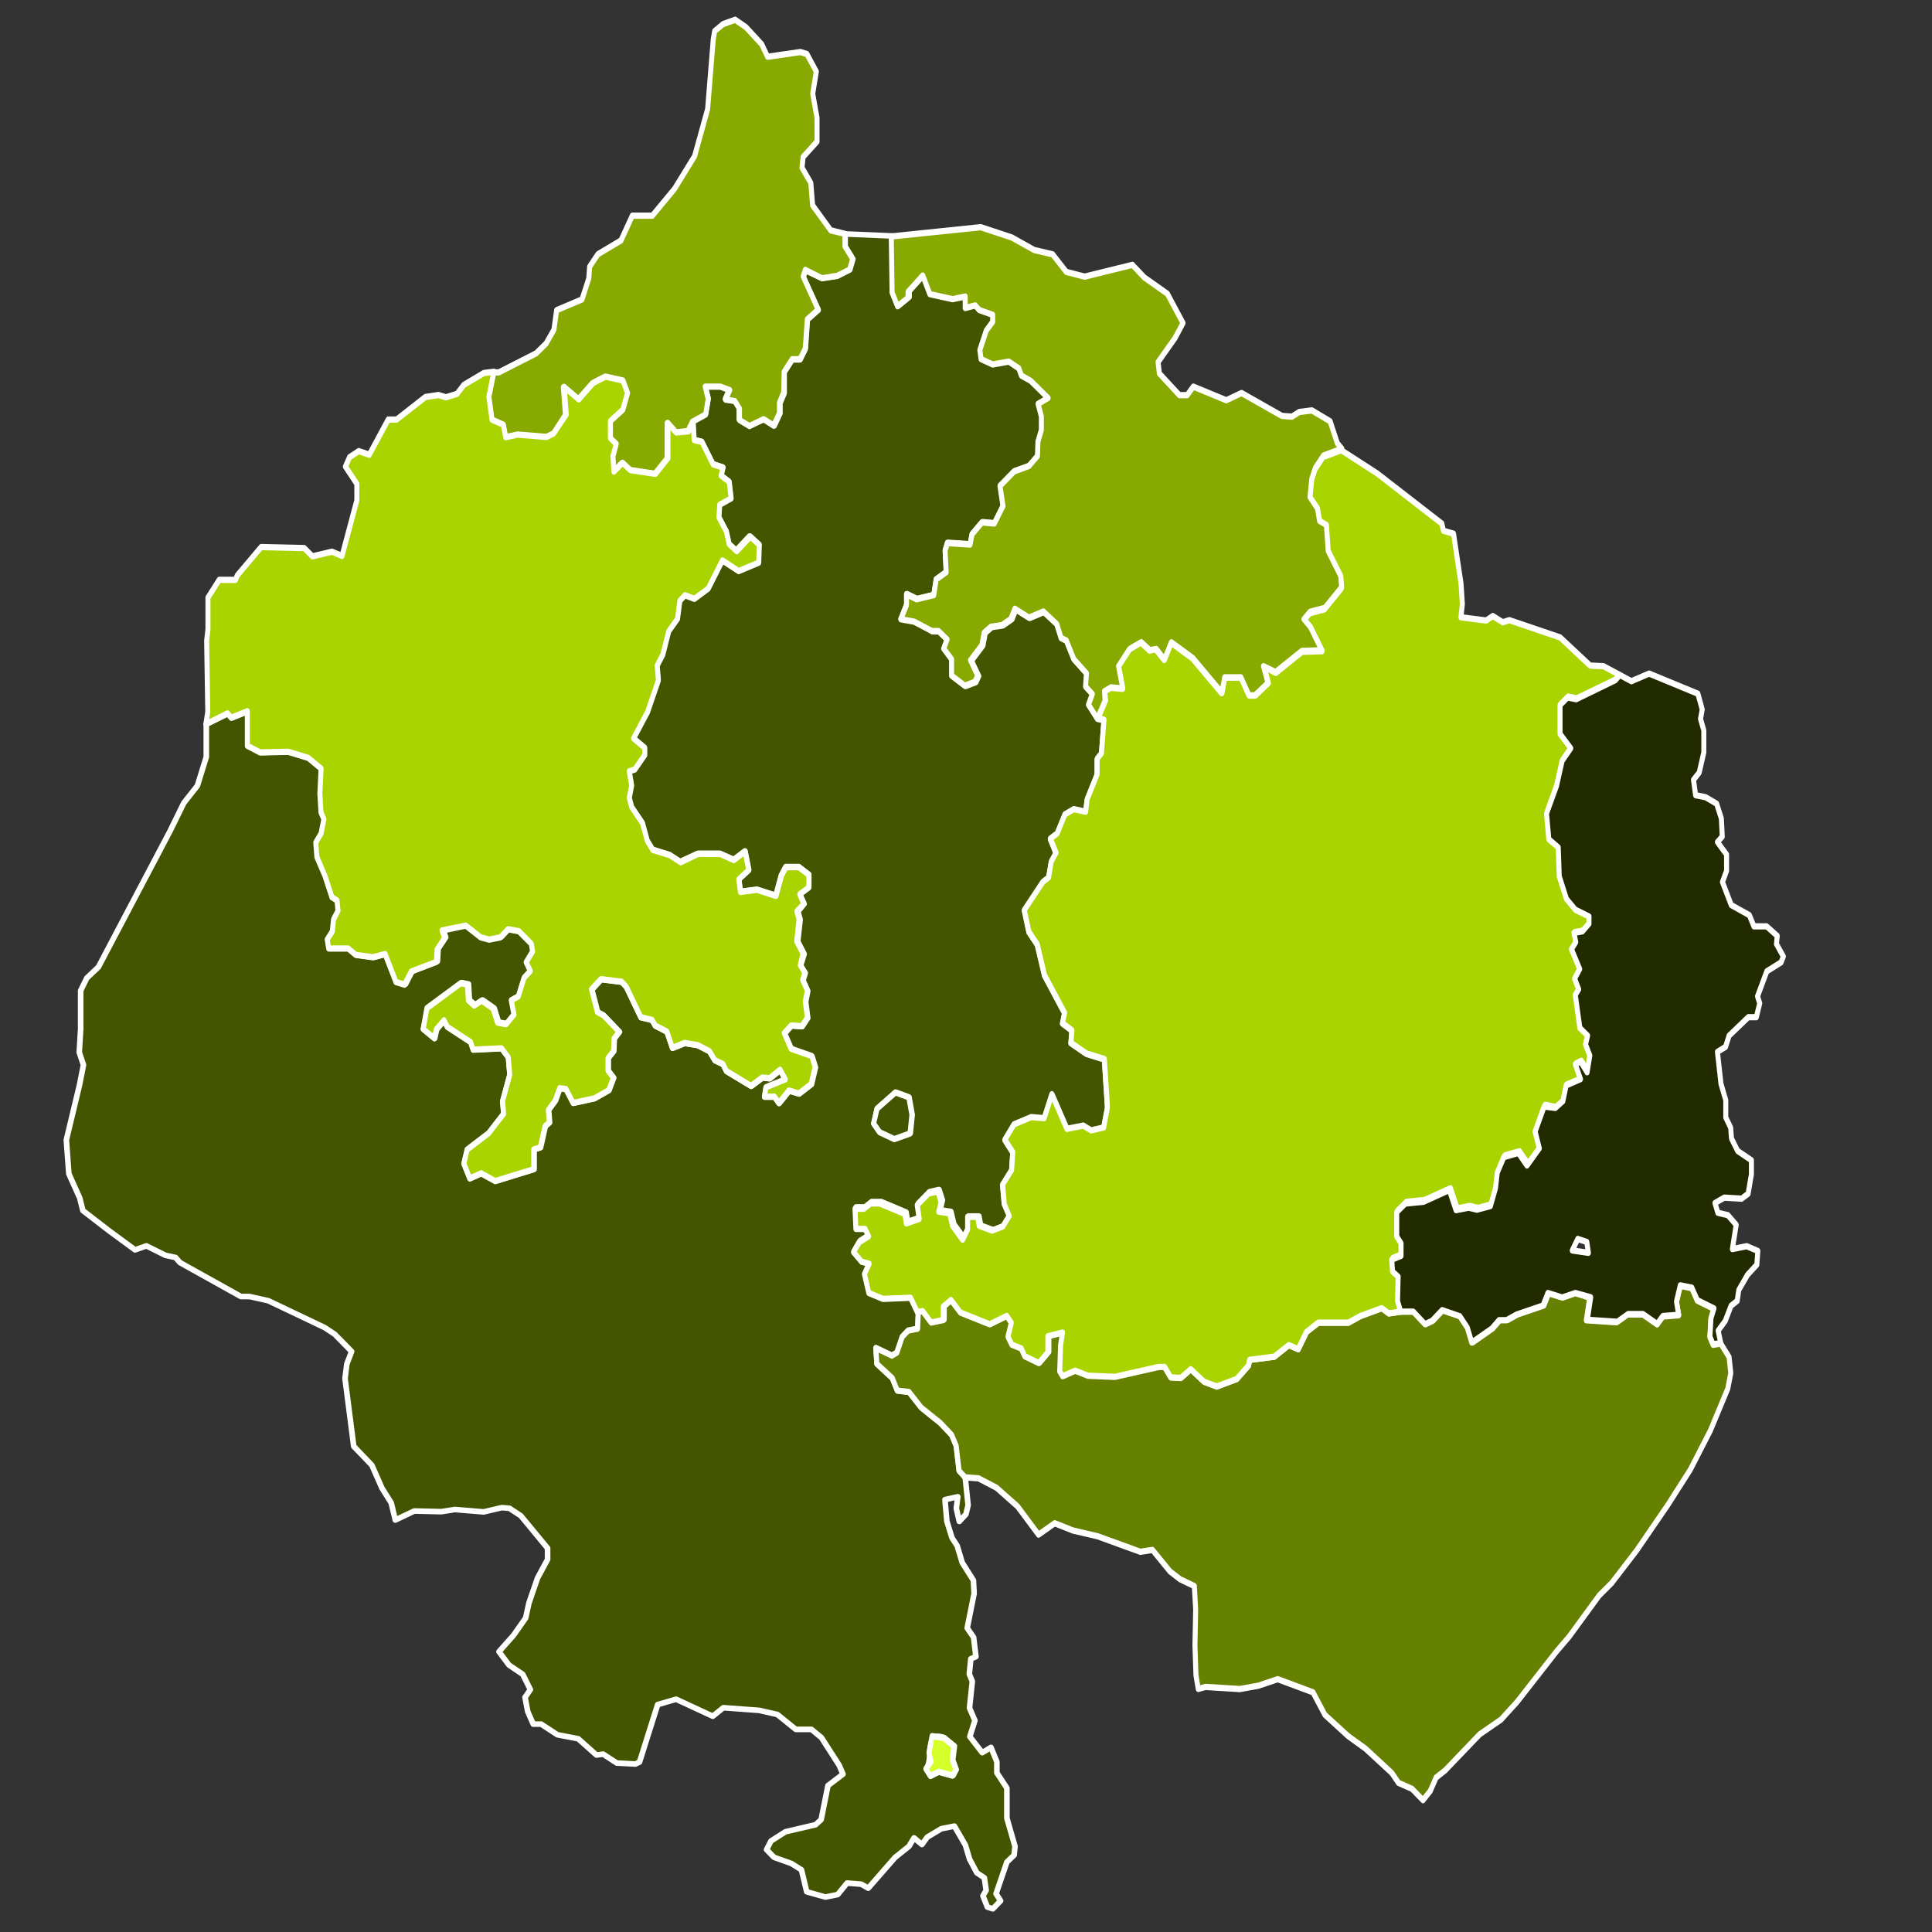 <svg xmlns="http://www.w3.org/2000/svg" width="377.953" height="377.953" viewBox="0 0 283.46 283.46" stroke="#fff" xmlns:v="https://vecta.io/nano"><rect x="0" y="0" width="283.46" height="283.46" fill="#333333" stroke="none"/><path d="M134.766 192.412l-.103 2.534-1.396.275-.867.918-.779 2.313-.735.441-2.352-1.12.147 2.332 2.263 2.093.735 1.836 1.72.202 1.778 2.258 2.807 2.258 1.646 1.744.676 1.597.426 3.672.882.955.426 4.131-.323 1.322-.97 1.046-.441-1.928.22-1.689-1.881.422.279 3.176.75 2.423.764 1.175.735 2.46 1.646 2.607.103 1.928-1.014 5.067.941 1.377.338 2.827-.75.312-.22 2.24.441 1.065-.412 3.91.794 1.836-.75 2.368 1.823 2.35 1.279-.771.867 2.111v1.616l1.47 2.24v4.425l1.191 4.131-.132 1.285-1.058 1.01-1.587 4.645.661 1.046-1.132 1.175-.808-.257-.647-1.652.47-.808-.265-1.836-1.102-.734-1.073-2.019-.603-2.038-1.617-2.791-1.925.386-2.058 1.23-.779 1.083-1.161-.973-.75 1.248-2.043 1.634-3.924 4.498-1.029-.587-2.072-.165-1.382 1.689-1.793.367-2.748-.771-.779-3.231-1.47-.918-2.557-.918-1.088-1.12.647-1.267 2.131-1.359 4.409-1.028.823-.753.999-4.994 2.205-1.671-.559-1.303-2.602-4.057-1.47-1.212h-2.293l-2.704-2.185-2.675-.606-5.247-.386-1.558 1.248-5.379-2.497-2.704.789-2.66 8.427-.603.294-2.734-.147-1.999-1.303-.985.129-2.675-2.387-3.057-.587-2.381-1.561h-1.161l-.808-1.836-.397-2.093.779-1.138-1.117-2.24-2.014-1.359-1.47-1.964 2.146-2.423 1.764-2.515.485-2.203 1.264-3.672 1.47-2.717v-1.652l-3.924-4.755-1.676-1.102-1.117-.092-2.66.624-4.218-.349-1.984.312-3.983-.092-2.778 1.322-.603-2.515-1.367-2.185-1.47-3.341-2.66-2.772-1.279-9.951.265-2.13.705-1.836-2.484-2.534-1.47-.973-8.29-3.947-2.734-.606H35.35l-8.936-4.975-.661-.753-1.47-.312-2.807-1.395-1.661.587-3.777-2.772-3.88-2.993-.456-1.836-1.602-3.562-.367-4.957 1.94-8.096.573-2.919-.617-1.836.206-3.451v-5.618l.897-1.836 1.705-1.616 10.494-19.919 2.043-4.167 1.984-2.515 1.308-4.223v-4.81l3.248-1.579.544.643 2.366-.955v5.067l1.867.973 4.13-.092 2.94.9 1.881 1.561-.176 3.672.162 2.772.426.973-.412 2.093-.779 1.34.162 2.13 1.191 2.791 1.014 3.103.75.477.147 1.505-.661 1.285-.176 1.744-.75 1.193.22 1.322h2.851l1.117.936 2.543.349 1.764-.477 1.602 4.021 1.264.386.985-1.928 3.689-1.414.103-1.836 1.117-1.689-.397-1.083 3.483-.716 2.19 1.726 1.249.33 1.646-.33 1.117-1.193 1.587.294 1.823 1.836.191 1.138-.941 1.561.603 1.303-.911.991-.852 2.735-1.029.569.397 2.093-1.161 1.414-1.249-.239-.647-2.056-1.676-1.175-1.088.734-.867-.753-.132-2.332-.985-.202-4.968 3.672-.647 3.139 1.646 1.377.279-1.303 1.132-1.34.47.955 3.425 2.24.382 1.12 4.159-.202.985 1.322.22 2.534-1.058 3.91.162 1.836-2.205 2.846-3.145 2.405-.485 2.056.867 2.185 1.676-.753 2.058 1.138 5.659-1.744v-2.901l.955-.294.691-3.103.632-.551-.147-1.836.999-1.359.661-1.836.911.11 1.073 2.056 3.116-.679 2.102-1.193.691-1.836-.794-1.046v-1.836l.808-1.028.073-1.836.764-.991-2.308-2.387-.882-.459-.867-3.341 1.382-1.487 3.042.386.676.734 2.131 4.461 1.646.404.47.826 1.705.881.808 2.387 1.793-.716 1.911.312 1.734.9.794 1.322 1.191.569.5 1.01 3.616 2.185 1.646-1.23 1.073.11 1.543-1.248.764 1.414-2.837 1.157-.22 1.377h1.47l.647.936 1.47-1.836 1.47.441 1.793-1.395.588-2.497-.5-1.616-3.028-1.065-.999-2.295 1.014-1.12 1.558.11.823-1.248-.309-2.387.309-1.597-.691-1.561.323-1.065-.676-1.102.514-1.707-.941-1.836.353-3.194-.323-1.193.911-1.12-.661-1.487 1.338-1.01v-1.836l-1.47-1.138h-1.881l-.661 1.248-.808 2.974-2.793-.9-2.425.312-.25-1.836 1.47-1.359-.544-2.735-1.646 1.248-2.028-.9h-3.219l-2.631 1.212-1.602-1.046-2.499-.771-.808-1.34-.706-2.589-1.573-2.332-.367-1.359.353-1.836-.353-2.075.808-.257 1.47-2.13v-1.046l-1.646-1.395 2.058-3.874 1.587-4.645-.176-2.166.823-1.597.867-3.433 1.293-1.836.338-2.625.75-.826 1.382.532 2.028-1.505 2.087-4.131 2.381 1.561 2.94-1.23.088-2.625-1.308-1.193-1.999 2.13-1.117-1.046-.397-1.836-1.102-2.093.118-1.836 1.676-.936-.279-2.423-1.191-.918.294-1.175-1.47-.477-1.631-3.286-1.146-.275-.147-2.68 1.911-1.083.382-2.258-.441-1.836h2.219l1.382.514-.617 1.395 1.352.202.691 1.12v1.671l1.47.881 2.161-.845 1.47.936.852-1.836v-1.469l.617-1.487v-3.066l1.176-1.836h1.146l.779-1.579.294-4.278 1.602-1.432-2.205-4.865.309-.955 2.484 1.138 2.219-.33 1.823-.918.456-1.579-1.132-1.836v-1.836l6.908.294.118 8.225.808 2.019 1.543-1.267v-.863l2.146-2.387 1.044 2.735 3.336.734 1.852-.386v1.689l1.47-.386.588.679 1.97.698v1.028l-.941 1.285-.941 2.864.176 1.322 1.705.789 2.366-.422 1.47.991.382 1.065 1.367.771 2.543 2.515-1.47.863.485 1.836v1.983l-.5 1.689-.073 2.13-1.249 1.469-2.234.789-2.072 2.13.441 2.937-1.279 2.57-1.808-.165-1.47 1.744-.294 1.505-3.322-.22-.338 1.12.162 3.158-1.47 1.065-.353 2.295-2.528.606-1.47-.716v1.561l-.838 2.093 1.955.349 2.675 1.579h.955l1.264 1.23-.5 1.34 1.161 1.561v2.405l1.94 1.487 1.47-.569.426-.936-1.058-2.24 1.661-2.203.338-1.836.985-.863 1.617-.239 1.323-.918.588-1.487 2.058 1.303 2.116-.9 1.955 1.836.647 2.056.764.367 1.088 2.717 1.867 2.093-.132 1.946.999 1.083-.573 1.56 1.308 2.075.882.184-.367 4.92-.632.808v2.277l-1.47 3.672-.22 1.836-1.734-.386-1.308.771-1.146 2.809-.985.734.838 2.075-.706 1.285-.397 2.35-.838.661-2.719 4.094.676 3.194 1.22 1.836 1.073 4.535 2.94 5.508-.309 1.524 1.382 1.046-.147 1.836 2.263 1.561 2.646.826.456 7.068-.559 2.974-1.837.422-1.161-.698-2.396.477-2.205-5.085-1.132 3.525-1.896-.165-2.528 1.065-1.338 2.24 1.161 1.836-.176 2.625-1.323 2.13.25 2.754.867 1.616-.941 1.542-1.573.606-1.881-.698-.235-1.322h-1.47v1.671l-.735 1.524-1.47-2.038-.441-1.836-1.587-.239.353-1.414-.5-1.56-1.367.312-1.646 1.689.294 2.038-1.881.661-.235-1.395-3.66-1.542h-1.352l-.999.789h-1.293l.132 2.956h1.338l.529 1.083-1.396.881-.823 1.432 1.191 1.414 1.102.294-.691 1.524.647 2.772 2.087.863 4.027-.165zm-.941-28.86l-.456-2.57-1.955-.716-2.704 2.387-.5 2.185.882 1.267 2.146 1.01 2.308-.826zm6.467 96.072l-.514-1.414.25-2.038-1.47-1.212c-2.994-1.16-1.554 2.978-2.631 4.535l.661 1.065 1.205-.624 2.043.569z" fill="#450" stroke-width=".821" stroke-linejoin="round"/><g transform="matrix(0 1.836 -1.47 0 342.857 -49.137)" stroke-linejoin="round" stroke-width=".5"><path d="M115.85 142.22l1.49.19.45 1.57-.55 1.46-.69.6-1.19-.34-1.3-1.84.39-1.33z" fill="#450"/><path d="M161.73 113.64l-1.09.23-2.38.1-2.88-.07-1.87.13-.55 1.43-.62 1-1.72 1.75.15 1.21-1.24 4.26-.46 2.46-.58 1.83.91 1.61-2.26 2.1-1.49 2.1-.75 1.79-.08 1.34-.52.6-2 .29-.87.46-.95 1.12-1.23 1.91-1.25 1.22-.11 1.17-1 .5-1.14 1.54-1.27.1.61-1.6-.24-.5-1.26-.53-.5-.59-.15-.95-1.38-.07-.07-.53.91-.85-.2-1.21h-1.07l-.53-.77 1-.94.94-2.93-.67-1.7.55-.45 1.11.33.64-.38.3-.94.63-.36.54-1.4-.86-.9h-1.28l-.3-1.46 1 .19 2.1.09.39-.29-.44-1.26.4-1.27.09-2.69-.79-4.36v-.5l.88-.63.05-1-.7-1 1-1.33.38-1.26-.6-2-1.06-1.16-.47-.13-.25-2.45-.93-1.46.33-.93-1.38-.83-.74-1.18v-3l-.53-1.2-.63-2.14.42-.69-.15-1.26v-1.26l1-1.17-.27-.71-.85-1 .49-1.77.9-.74 1.2-.45-1.12-2-.67-.72v-.76l-.45-1-.72-2.63-1-.49.36-1.42-.35-1.23.38-1.43 1.8.34.16-3-.62-1.08v-1.57l.79-1.42-.63-.57-.1-1.58-1.06.22-1.29-.38.18-1.15 1-.55.66-1.66.79.3 1.47.1.61-.32-.1-.76 1.08-.83 1.28-.17 1.25.3 3.35 1.74 3.12 2 2.79 2.22 3.64 3.11 2.62 2.51 1 1.25 3.29 3 1.21 1.29 4 3.9 1.42 1.61 1.17 2.12 2.89 3.46.57.9 1.07.58.74.73-.91 1.1-.47 1.34-.8.68-1.94 2.62-1 1.73-1.7 2.32-1.8 1.19-1.05 3.52.52 1.92.27 1.86-.17 3.43z" fill="#668000"/><path d="M131.57 93.37l.15 1.26-.42.69.63 2.14.53 1.2v3l.74 1.18 1.38.83-.33.93.93 1.46.25 2.45.47.13 1.06 1.16.6 2-.38 1.26-1 1.33.7 1-.05 1-.83.61v.6l.79 4.36-.09 2.69-.4 1.27.44 1.26-.39.29-2.1-.09-1-.19.3 1.46h1.28l.86.9-.54 1.4-.63.36-.3.94-.64.38-1.11-.33-.55.45.67 1.7-.94 2.93-1 .94.53.77h1.07l.2 1.21-.91.85.07.53-1.14.68.09 2.74-.47 1.42-1.51.44-.83-.47-.16.75-.77.81-.78-.56-.48-.95-.59.36v.91l-1.61.09v-.88l-.43-.68v-.92l.84-2.49.76-.16-.36-1.28-1.11.2-.92-1.12-.17-.93.85-.34.77.24.13-1.08 1-.3 1.11-1-.83-.5h-1v-1l.72-.16.38-1.28-.33-1.07-.84-.64-.93.49-1.58.17-1.16-.9-1.43-.12-1 .79-1.22-.91-.58-1.72.09-1.29-1.92-.77 2.77-1.5-.26-1.63.38-.79-.23-1.25-1.62-.38-3.85.31-.45 1.8-.85 1.54-1-.1-.57.94-.83-.21-3 2-2.47.73-1 .83-1.74.46-2.24-1.85-.36-.57-1.28-.27-.7-.48-1.13.57-.4-.67-1.53-.78-.42-.89.21-1.18-1-.15-2-1h-1.24l-.44-.43-2.68-.25-.1.6-1.45-.77-.72.12-.28-.62.09-1.17-1.78.42-1.37-1.1-.55-1.16.64-.86-.1-.63.85-.83-1.38-.69 1.26-2.14 2.78-2.91-1.25-.31v-1.65l1.44-.81v-.6l-1-1.3-1.33.45.52-1.19-1.69-2.62-.05-2-1.8 1.2-.64.66-.59-.62-.31-1.47-1.65-1.67-.9.09-2 1.25-2.07.18-.33.68-1 .21-.91.75-1.44-.18-.87-.35-1-.82-.55-1.83 1.86-3.59 4-6.44.58-.17.23-1 4-.75 1.62-.13 1.06.14.26-2.52-.36-.66.5-1-.17-.65 1.38-5.07 2.25-3L80 73.2l.68-1.59.41.43 1.48 3.82-.14.86.61.75h2.3l1.15-1.07 1 .86 2 .56 2.21 1 2.06-.23.65-.94 2.31-.1 1.81-.72.86-.89.5-1.37h.63l.61.66.12.84.74-.18.57.43 1.58-.82.77.51.85-.41.45.34 2.64-.46.61-.77.7.21.89-.43 1.34.27-.86.65.22.52 1.19-.51.49 1.44 1.26.33.54.75-.18 1.07 2 .9 1.34-.42 1.37 1.23-1 .86.33 1.45 1.25.66 1.22.17 1.44.51.29 1.34-.16.83.2 1.26-1.61.67.94 2.58.14 1.81.69.86h1.94l.55-.43h1l.31.93.94-.08.41-.56 1.95.06z" fill="#aad400"/><path d="M84.2 123.71l-1.13.89-.85-.39-.59.68-1.06-.09-1.14 1.27-1.48.74-.2.52-1.12.44-1 1.33.49 1.44-.71 1.4.81.4.5.9.13 1.1.47.67 1 .23 1.2 1.13 1.22-.72.51.29.31 1-.81 1.32h-1.31l-.85.79-.73-.34-.67.86v.65l-.75 1.78-.19 1.33-1.14-.57h-.85l.39-1-.33-1.72-1.25-.24-.58-1-1.72.11-.61-.23.12-2.26-.82-.2-.95-1 .09-1.22-1.4-.87-1.6.3-1.16-1.41-.44-1.48-.8-.85-1.16-.05-.92-.34h-1.08l-1 .33-.47-1-1.37 1.73-.42.93-.58.26-.54 1 .23 1.61-.43 1.16-.72.12-1.56-.64-.7-.64h-.56l-.38 1.34-.37.4.21 1h-.92l.21 1.26-.4 2.27-1.49.71 1.3 1.46h.47l.69 1.05-1.1.55-4.48.08-.74-8.93.82-3.1 1-2.23.35-1.85 1.4-1.36.38-1.83-.94-4.77 1-1.18 1.31-2.31 2.34-1.56 1.2.8 1.92 1.69.91-.13 1.73-2v-.77l-.68-.62 1.09-3.29-.58-1.52 1.83-4.03.06-1-.37-.72-.13-1.27.87-1.82 1.75-.72.44-.45.55 1.83 1 .82.87.35 1.44.18.91-.75 1-.21.33-.68 2.07-.18 2-1.25.9-.09 1.65 1.67.31 1.47.59.62.64-.66 1.85-1.13.05 2 1.69 2.62-.47 1.21 1.33-.45 1 1.3v.6l-1.44.81V111l1.24.27-2.78 2.91-1.26 2.14 1.38.69-.85.83.1.63-.64.86.55 1.16 1.37 1.1 1.78-.42-.09 1.17.31.66.76-.06zm-23.73 40.42l.76.46.09 1.24-.75.82h2.83l1.25 1.25-.3 2.5-.58.77.7.87-1.22.1-1-.33-.45.58h-1.37l-.91-1.24-1.33-.47-1 .46-.31 1.74.51 1.23 1.31 1.44-1 1.46 2.21-.21 1.52 1.2.28.71-.19 2.88.21 1.19-1 .24-.38 1.15-1.83.31-2-.5v-.53L55 179.73l-.79-1-1.1-.78-1.56-.27-.86-2.53-1.68-.68-.93-.08-1-.83-1.1-2.3-1.98-1.13v-2l-2.15-2.22-2.61-2-3.76-1.3-5.56-.56-.67-.14-.56-.84-.35-1.21.6-1.08 1.36-1.57 1-.59-.38-3.27.16-.65 1.4-.94 1.77.36 1.93-.43h1.9l1.23 1.39.85.11 1.22-.88 1.79-.18 2-1.81.28-1.42h1l1-.77.86.31.5 1.24.19 1.52-.67 1.66.52.21 2.65-1.5.78 1.09 2.33.2.86.53v.78l1 .8 1.66.05.81.42h.83l1 .58-.51 1 .55 1.41-.48 1h-.91l-.61.47-.11.92-.76-.42-.28.94v1.51l1-.3 1.23.26z" fill="#8a0"/><path d="M168.18 137.82l.48.35-.31 1.39.34.82-.58.45-.55-.52-.74.21-1.32-.31.14-1.17.66-1 1.11.16z" fill="#d4ff2a"/><path d="M84.64 212.69l-1-.19-5.68.11-.92-.13h-2.52l-1.42-1.12v-1.63l-.35-.17-2.27-2.39.08-4.3.66-.82-.37-1.95.34-1-4.44-1.48h-1.32l-1.38 1.14-.75-.41-.49-.92.29-1.05-2.81-1.89v-.84l-1.8-2.87-.16-1.31.18-.74-.27-1.1-.72-.69-.95-2-.1-1 2 .5 1.83-.31.4-1.13 1-.24-.21-1.19.19-2.88-.28-.71-1.51-1.26-2.21.21 1-1.46-1.31-1.44-.51-1.23.31-1.74 1-.46 1.33.47.91 1.24h1.37l.45-.58 1 .33 1.22-.1-.7-.87.58-.77.3-2.5-1.25-1.25h-2.81l.75-.82-.09-1.24-.76-.46 1.46-.1.15-.78 1.79-1.11.26-1 .64.2.5-.81 1.32-.19.51 1.14 1 .08 1.14-.75 1-.27.57-.76-1.16-1.36.65-.89 1.43.06.67 2-.85 1.62 2.25 1.42.82 1.38-.29.94.45.51 1.43.23 1 .88 1.87.59.87.56 1.18-.12 2.53 1.08 2.11 1.4.76-1.12h.57l1.16 1 .14.55 1.13-.24 1 .24.74-.25 1.27-1.07 1.41-.48.73-.55.42-1.7.57-1.09-.67-1.73v-2.19l.49-1.38-.68-1.12 1.49-.37.74 1 1-.17-.17-1.65.49-1.9-1.62-.55-.68-.45v-1.28l.62-1h1l.55.91.77-.41.59.7.65-.22 1.74.24 1-.64.91.28.6-.46.58.22.85-.47.87.21 1.3-.21.68.56-.06 1.06.61.69 1.25-.68.58-2.06.88-.34 1.36.4.76 1.22-.24 1 1 1-.51.44v1l-.75-.15-.63-1.93-.77.52.68 1.05-.06.73.67 1.12-1.19 2.46-.55.34-.31.81-.72.54-.49 1.18-.17 1.3.39 1.22-1.3.55-.48 1.16-.45.32-.22 1.12-2.43 1.45-.4.46-.21 2.07.81.94 1.82-.59.25-.6 1.33-1.58.54.52 1 .05.56.55h1l.57-.54 1 .47.65 1.43.37 2.12-1.12.73-.06.62 1 .45.74.68 1-.1.3.43 1.69.47.16.65h1.58l.95 3.85-.62 1.4.41 1.14-1.19.59-1.12-.33-1.31-2.14-1.55-1.5-1 .11-2.13-.72-1.38.15-.72.67.11 2.83-.61.26-1.22 2.33-.52.32.73.77.71.19L109 191l-1.67-.37-2-3.38.11-.67 1.27-.09.41-.59-.4-.74.64-1.14 1.12-.44.13-.85-.77-.79-1.14.27-.31-.7-1.49-.58-.54-.62-.71.41-.85-.64-.62.13-1 1.24-.16 1.08.65.76.18 1.12-.18.85-.94 1.49.39 2.37.59-.27.92.76 1 .07.77 2.51 1.05.67-.21.86-2.24 1.08.26 1.2-.19 1.73-.51.76v1.94l-.72.15-.65-.51-.95-.12-.7-.45-.82.1-.26.51-1.69.69-1.52.81-1.16.11-.73-.53-1.14-.28-.53.29-1.51.11-2-.12-.85 1.28-.49 2 .05 2.81-.53 1.27H83.6l.52 1.61-.35.37z" fill="#aad400"/><path d="M134.09 61.49l.1.76-.61.32-1.47-.1-.79-.3-.66 1.66-1 .55-.18 1.15 1.29.38 1.06-.22.1 1.58.63.57-.79 1.42v1.47l.62 1.08-.16 3-1.8-.34-.34 1.53.36 1.32-.36 1.42 1 .49.72 2.63.45 1v.76l.67.72 1.12 2-1.2.45-.9.74-.49 1.77.85 1 .27.71-1 1.17v1.26l-.85.31-1.95-.06-.41.56-.94.08-.31-.93h-1l-.55.43h-1.94l-.69-.86-.14-1.81-.94-2.58 1.61-.67-.2-1.26.16-.83-.29-1.34-1.44-.51-1.22-.17-1.25-.66-.33-1.45 1-.86-1.37-1.23-1.34.42-2-.9.11-1.12-.54-.75-1.26-.33-.5-1.43-1.19.51-.22-.52.86-.65-1.34-.27-.89.43-.7-.21-.61.77-2.64.46-.45-.34-.85.41-.77-.51-1.58.82-.57-.43-.74.18-.12-.84-.61-.66H100L99.46 76l-.86.89-1.81.72-2.31.1-.65.94-2.06.23-2.21-1-2-.56-1-.86-1.15 1.07h-2.3l-.61-.75.14-.86L81.11 72l-.41-.43.5-1.16-.61-1.77 1.61-4.87 1.26-.43.75.17.92-.33h1.76l1.61.46.58.57 1.23-.21.16-1 .52-1.1 1.18-.47 1.45-.09.43.48 1-.91h1.3l.9.41 1.84-.88.81-1.81.89-.45v-1.27l.76-1.06.65.08 1-.69.47.23.71 1.42 2 .93.56-.22 1.11.34v.8l1.48 1.92.89.35.4.81 2.55-.35 1.31-.48h1.38l.82-.49.86-.08 1-.62.74-1.37h1.12l1.56.33.39.65-.08 1.73.43.93.78-.29.19-1 .77-.83 1.94.38-.23-1.43.38-1.11 1.1.1.81.93 1.21.87.87.16.39.61 1.21.58.78.71zm-7.21 13.21l-.87.16-.24.9.92.55z" fill="#222b00"/></g></svg>